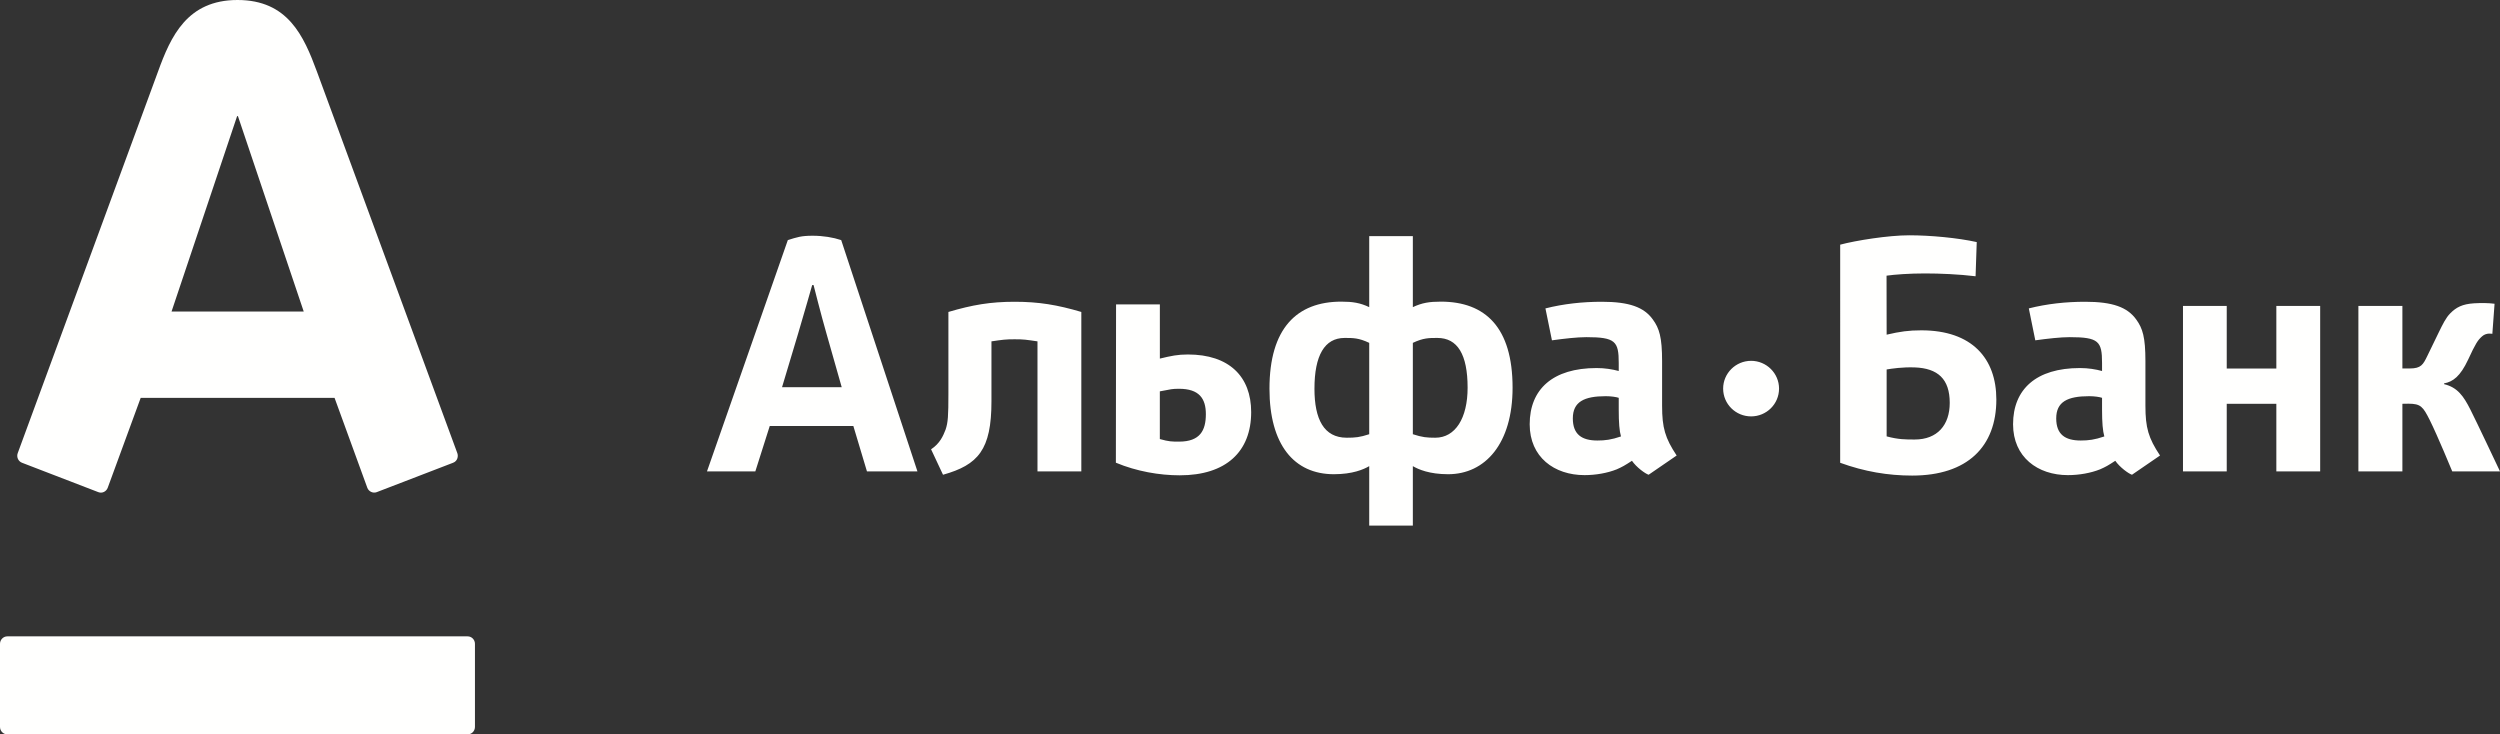 <?xml version="1.0" encoding="UTF-8"?>
<svg width="160px" height="47px" viewBox="0 0 160 47" version="1.1" xmlns="http://www.w3.org/2000/svg" xmlns:xlink="http://www.w3.org/1999/xlink">
    <rect x="0" y="0" width="160" height="47" fill="#333333" stroke="none"/>
    <!-- Generator: sketchtool 49.1 (51147) - http://www.bohemiancoding.com/sketch -->
    <title>3733BAD6-AECF-49FE-844D-A94D41CCCCF2</title>
    <desc>Created with sketchtool.</desc>
    <defs></defs>
    <g id="Design" stroke="none" stroke-width="1" fill="none" fill-rule="evenodd">
        <g id="Ab-invest-1_4-05" transform="translate(-179, -24)" fill="#FFFFFE">
            <g id="logo" transform="translate(149, 0)">
                <path d="M142.071,47.093 C141.083,47.093 140.281,47.893 140.281,48.87 C140.281,49.857 141.083,50.649 142.071,50.649 C143.057,50.649 143.859,49.857 143.859,48.87 C143.859,47.893 143.057,47.093 142.071,47.093 Z M80.05,48.782 C80.05,48.782 80.943,45.815 81.079,45.351 C81.44,44.144 81.98,42.243 81.98,42.243 L82.068,42.243 C82.068,42.243 82.565,44.213 82.89,45.333 C83.017,45.769 83.87,48.782 83.87,48.782 L80.05,48.782 Z M85.485,54.169 L88.716,54.169 L83.837,39.366 C83.324,39.194 82.682,39.087 82.005,39.087 C81.265,39.087 81.001,39.184 80.421,39.366 L75.247,54.169 L78.341,54.169 C78.341,54.169 78.756,52.873 79.264,51.263 L84.614,51.263 C85.096,52.872 85.485,54.169 85.485,54.169 Z M190,54.169 C190,54.169 188.47,50.928 188.096,50.196 C187.673,49.364 187.285,48.79 186.421,48.586 L186.421,48.537 C186.999,48.429 187.459,48.081 187.957,47.023 C188.436,45.987 188.578,45.766 188.858,45.521 C189.134,45.273 189.51,45.367 189.51,45.367 L189.652,43.44 C189.25,43.387 188.806,43.386 188.347,43.411 C187.59,43.457 187.194,43.671 186.823,44.047 C186.533,44.333 186.332,44.761 186.085,45.262 C185.822,45.797 185.615,46.23 185.351,46.775 C185.081,47.333 184.95,47.582 184.224,47.582 L183.753,47.582 L183.753,43.579 L180.937,43.579 L180.937,54.169 L183.753,54.169 L183.753,49.842 L184.136,49.836 C184.936,49.836 185.073,50.034 185.498,50.872 C185.999,51.874 186.944,54.169 186.944,54.169 L190,54.169 Z M178.491,54.169 L178.491,43.579 L175.686,43.579 L175.686,47.584 L172.511,47.584 L172.511,43.579 L169.711,43.579 L169.711,54.169 L172.511,54.169 L172.511,49.845 L175.686,49.845 L175.686,54.169 L178.491,54.169 Z M101.428,43.483 L101.416,53.613 C102.746,54.169 104.206,54.42 105.504,54.42 C108.481,54.42 110.075,52.893 110.075,50.375 C110.075,48.096 108.664,46.687 106.028,46.687 C105.359,46.687 104.966,46.775 104.231,46.95 L104.231,43.483 L101.428,43.483 Z M107.175,50.504 C107.175,51.549 106.804,52.264 105.458,52.264 C105.004,52.264 104.818,52.264 104.229,52.1 L104.229,49.047 C104.96,48.906 105.024,48.882 105.458,48.882 C106.745,48.882 107.175,49.503 107.175,50.504 Z M168.242,53.153 C167.499,52.036 167.307,51.377 167.307,49.972 L167.307,47.119 C167.307,45.578 167.13,45.013 166.719,44.448 C166.148,43.655 165.201,43.313 163.45,43.313 C162.214,43.313 161.003,43.445 159.844,43.738 L160.259,45.781 C161.045,45.672 161.871,45.578 162.464,45.578 C164.317,45.578 164.531,45.847 164.531,47.227 L164.531,47.744 C164.119,47.634 163.656,47.555 163.116,47.555 C160.312,47.555 158.836,48.912 158.836,51.153 C158.836,53.258 160.414,54.408 162.345,54.408 C163.063,54.408 163.81,54.275 164.403,54.038 C164.761,53.881 164.916,53.793 165.378,53.49 C165.658,53.898 166.219,54.31 166.447,54.384 L168.242,53.153 Z M164.677,51.932 C164.062,52.144 163.656,52.193 163.168,52.193 C162.164,52.193 161.598,51.8 161.598,50.778 C161.598,49.716 162.317,49.356 163.707,49.356 C164.044,49.356 164.378,49.406 164.531,49.461 L164.531,50.223 C164.531,51.045 164.576,51.582 164.677,51.932 Z M137.306,53.153 C136.566,52.036 136.374,51.377 136.374,49.972 L136.374,47.119 C136.374,45.578 136.194,45.013 135.782,44.448 C135.215,43.655 134.265,43.313 132.515,43.313 C131.282,43.313 130.068,43.445 128.908,43.738 L129.324,45.781 C130.113,45.672 130.934,45.578 131.528,45.578 C133.385,45.578 133.599,45.847 133.599,47.227 L133.599,47.744 C133.186,47.634 132.721,47.555 132.181,47.555 C129.376,47.555 127.9,48.912 127.9,51.153 C127.9,53.258 129.476,54.408 131.41,54.408 C132.128,54.408 132.877,54.275 133.469,54.038 C133.826,53.881 133.981,53.793 134.445,53.49 C134.725,53.898 135.283,54.31 135.512,54.384 L137.306,53.153 Z M133.743,51.932 C133.127,52.144 132.721,52.193 132.234,52.193 C131.231,52.193 130.661,51.8 130.661,50.778 C130.661,49.716 131.381,49.356 132.77,49.356 C133.105,49.356 133.441,49.406 133.599,49.461 L133.599,50.223 C133.599,51.045 133.64,51.582 133.743,51.932 Z M99.205,54.169 L99.205,43.965 C97.665,43.51 96.481,43.313 94.936,43.313 C93.393,43.313 92.238,43.51 90.698,43.965 L90.698,49.19 C90.698,50.611 90.673,51.037 90.517,51.496 C90.362,51.898 90.154,52.382 89.589,52.755 L90.353,54.384 C92.605,53.753 93.453,52.781 93.453,49.69 L93.453,45.847 C94.197,45.739 94.344,45.714 94.936,45.714 C95.533,45.714 95.657,45.739 96.399,45.847 L96.399,54.169 L99.205,54.169 Z M120.422,57.638 L120.422,53.833 C120.778,54.042 121.486,54.35 122.68,54.35 C125.055,54.35 126.805,52.391 126.805,48.811 C126.805,44.956 125.066,43.305 122.209,43.305 C121.483,43.305 121.011,43.379 120.422,43.657 L120.422,39.111 L117.63,39.111 L117.63,43.657 C117.043,43.379 116.567,43.305 115.842,43.305 C112.985,43.305 111.246,45.024 111.246,48.877 C111.246,52.458 112.818,54.35 115.367,54.35 C116.566,54.35 117.275,54.042 117.63,53.833 L117.63,57.638 L120.422,57.638 Z M114.125,48.877 C114.125,46.752 114.77,45.628 116.056,45.628 C116.6,45.628 116.96,45.625 117.63,45.943 L117.63,51.79 C117.022,51.988 116.734,52.014 116.192,52.014 C114.726,52.014 114.125,50.827 114.125,48.877 Z M123.927,48.811 C123.927,50.759 123.145,52.014 121.859,52.014 C121.319,52.014 121.033,51.988 120.422,51.79 L120.422,45.943 C121.092,45.625 121.453,45.628 121.994,45.628 C123.282,45.628 123.927,46.684 123.927,48.811 Z M157.766,49.572 C157.766,46.949 156.218,45.141 152.965,45.141 C152.165,45.141 151.607,45.217 150.745,45.419 L150.739,41.643 C151.275,41.567 152.194,41.5 153.205,41.5 C154.162,41.5 155.374,41.552 156.437,41.681 L156.511,39.493 C155.303,39.224 153.549,39.059 152.189,39.059 C150.849,39.059 148.765,39.392 147.772,39.659 L147.771,53.618 C149.318,54.18 150.828,54.437 152.378,54.437 C155.926,54.437 157.766,52.571 157.766,49.572 Z M154.783,49.784 C154.783,51.199 153.995,52.129 152.541,52.129 C151.967,52.129 151.496,52.131 150.745,51.928 L150.745,47.645 C151.077,47.591 151.761,47.486 152.541,47.514 C154.019,47.569 154.783,48.254 154.783,49.784 Z M45.175,31.433 L40.979,43.937 L49.438,43.937 L45.228,31.433 L45.175,31.433 Z M30.47,64.727 C30.21,64.727 30,64.941 30,65.205 L30,70.522 C30,70.787 30.21,71 30.47,71 L59.93,71 C60.188,71 60.397,70.787 60.397,70.522 L60.397,65.205 C60.397,64.941 60.188,64.727 59.93,64.727 L30.47,64.727 Z M45.2,24 C48.424,24 49.438,26.292 50.285,28.587 C50.644,29.557 59.018,52.319 59.269,53.002 C59.339,53.19 59.293,53.505 58.997,53.617 C58.7,53.729 54.348,55.409 54.108,55.498 C53.868,55.588 53.597,55.455 53.508,55.218 C53.419,54.982 51.616,50.021 51.412,49.464 L39.004,49.464 C38.8,50.021 36.978,54.991 36.894,55.218 C36.81,55.445 36.55,55.598 36.295,55.498 C36.04,55.397 31.669,53.716 31.41,53.617 C31.16,53.522 31.045,53.24 31.134,53.002 C31.442,52.147 39.688,29.752 40.111,28.587 C40.927,26.329 41.977,24 45.2,24 Z" id="Page-1"></path>
            </g>
        </g>
    </g>
</svg>